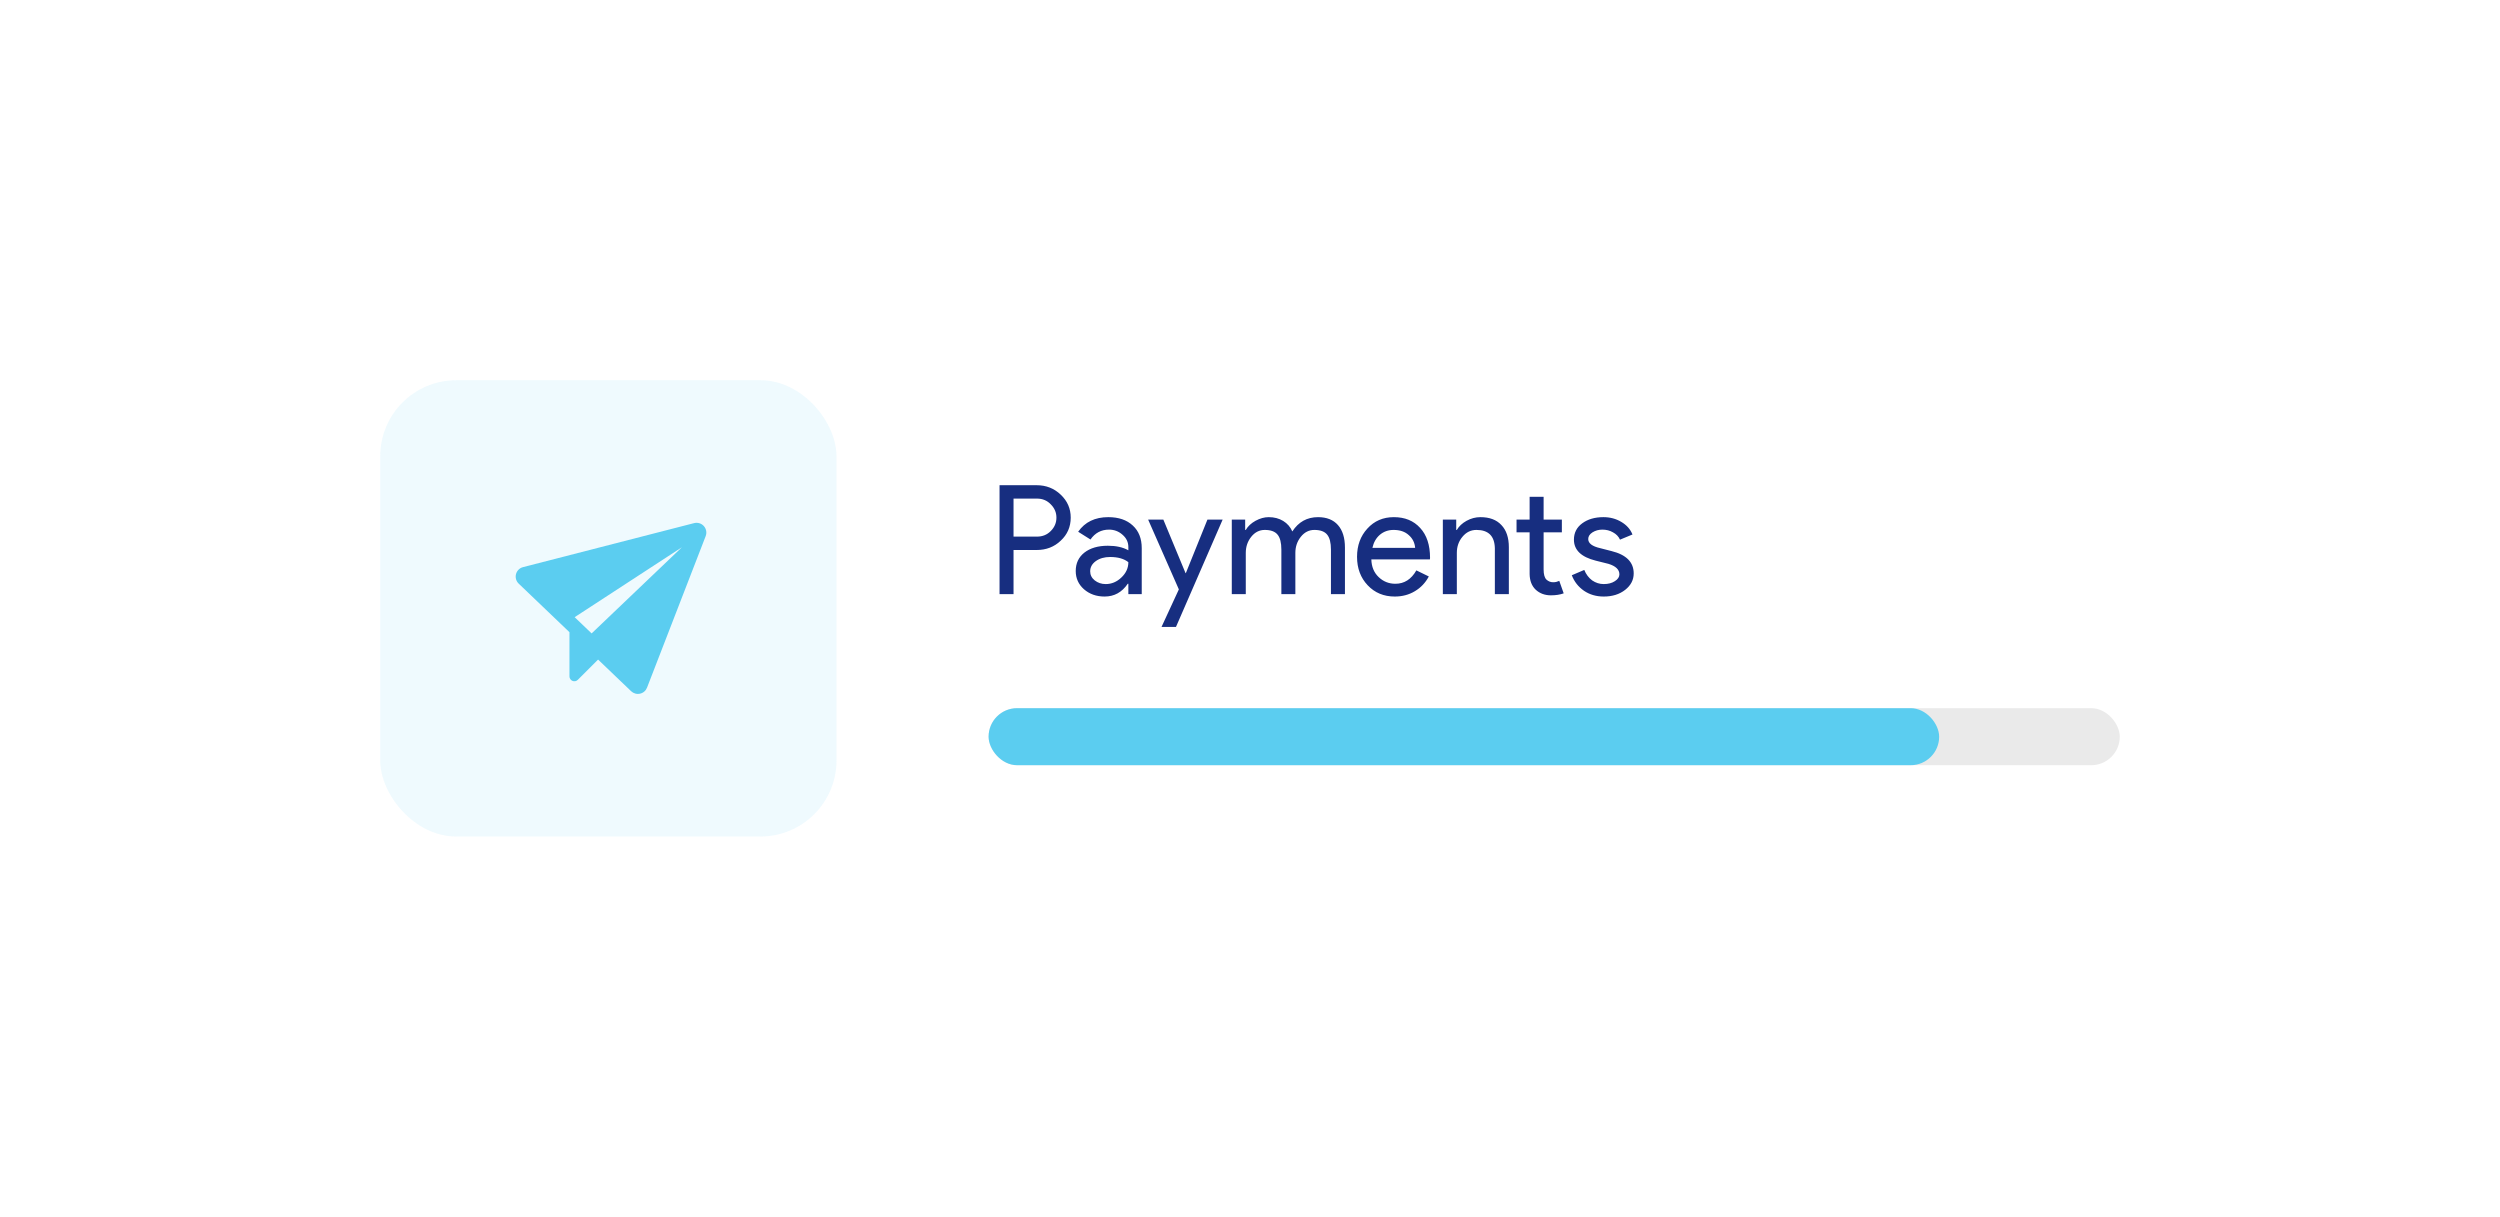 <svg width="263" height="128" viewBox="0 0 263 128" fill="none" xmlns="http://www.w3.org/2000/svg">
<g filter="url(#filter0_d_1_1281)">
<rect x="24" y="23" width="215" height="80" rx="16" fill="white" shape-rendering="crispEdges"/>
<rect x="40" y="39" width="48" height="48" rx="8" fill="#5BCDF0" fill-opacity="0.1"/>
<path d="M74.238 55.399L68.067 71.342C68.006 71.5 67.907 71.641 67.778 71.751C67.65 71.862 67.496 71.939 67.331 71.975C67.166 72.012 66.994 72.008 66.831 71.962C66.668 71.917 66.519 71.832 66.396 71.715L62.918 68.387L60.784 70.519C60.712 70.591 60.621 70.64 60.521 70.66C60.421 70.68 60.318 70.669 60.224 70.63C60.13 70.591 60.05 70.525 59.994 70.441C59.937 70.356 59.907 70.257 59.907 70.155V65.507L54.568 60.4C54.435 60.273 54.339 60.114 54.289 59.937C54.239 59.761 54.237 59.574 54.283 59.397C54.33 59.219 54.423 59.058 54.553 58.928C54.683 58.799 54.845 58.706 55.022 58.661L73.022 54.032C73.206 53.985 73.398 53.99 73.579 54.045C73.759 54.1 73.921 54.204 74.047 54.345C74.172 54.487 74.256 54.66 74.29 54.846C74.324 55.031 74.305 55.223 74.237 55.399H74.238ZM71.736 56.572L60.454 63.927L62.239 65.635L71.736 56.572Z" fill="#5BCDF0"/>
<path d="M106.624 56.86V61.5H105.152V50.044H109.056C110.048 50.044 110.891 50.375 111.584 51.036C112.288 51.697 112.64 52.503 112.64 53.452C112.64 54.423 112.288 55.233 111.584 55.884C110.901 56.535 110.059 56.86 109.056 56.86H106.624ZM106.624 51.452V55.452H109.088C109.675 55.452 110.16 55.255 110.544 54.86C110.939 54.465 111.136 53.996 111.136 53.452C111.136 52.919 110.939 52.455 110.544 52.06C110.16 51.655 109.675 51.452 109.088 51.452H106.624ZM114.687 59.1C114.687 59.484 114.847 59.804 115.167 60.06C115.497 60.316 115.881 60.444 116.319 60.444C116.937 60.444 117.487 60.215 117.967 59.756C118.457 59.297 118.703 58.759 118.703 58.14C118.244 57.777 117.604 57.596 116.783 57.596C116.185 57.596 115.684 57.74 115.279 58.028C114.884 58.316 114.687 58.673 114.687 59.1ZM116.591 53.404C117.679 53.404 118.537 53.697 119.167 54.284C119.796 54.86 120.111 55.655 120.111 56.668V61.5H118.703V60.412H118.639C118.031 61.308 117.22 61.756 116.207 61.756C115.343 61.756 114.617 61.5 114.031 60.988C113.455 60.476 113.167 59.836 113.167 59.068C113.167 58.257 113.471 57.612 114.079 57.132C114.697 56.652 115.519 56.412 116.543 56.412C117.417 56.412 118.137 56.572 118.703 56.892V56.556C118.703 56.044 118.5 55.612 118.095 55.26C117.689 54.897 117.215 54.716 116.671 54.716C115.849 54.716 115.199 55.063 114.719 55.756L113.423 54.94C114.137 53.916 115.193 53.404 116.591 53.404ZM128.623 53.66L123.711 64.956H122.191L124.015 61.004L120.783 53.66H122.383L124.719 59.292H124.751L127.023 53.66H128.623ZM131.056 61.5H129.584V53.66H130.992V54.748H131.056C131.28 54.364 131.621 54.044 132.08 53.788C132.549 53.532 133.013 53.404 133.472 53.404C134.048 53.404 134.554 53.537 134.992 53.804C135.429 54.071 135.749 54.439 135.952 54.908C136.602 53.905 137.504 53.404 138.656 53.404C139.562 53.404 140.261 53.681 140.752 54.236C141.242 54.791 141.488 55.58 141.488 56.604V61.5H140.016V56.828C140.016 56.092 139.882 55.564 139.616 55.244C139.349 54.913 138.901 54.748 138.272 54.748C137.706 54.748 137.232 54.988 136.848 55.468C136.464 55.948 136.272 56.513 136.272 57.164V61.5H134.8V56.828C134.8 56.092 134.666 55.564 134.4 55.244C134.133 54.913 133.685 54.748 133.056 54.748C132.49 54.748 132.016 54.988 131.632 55.468C131.248 55.948 131.056 56.513 131.056 57.164V61.5ZM146.729 61.756C145.577 61.756 144.627 61.361 143.881 60.572C143.134 59.783 142.761 58.785 142.761 57.58C142.761 56.385 143.123 55.393 143.849 54.604C144.574 53.804 145.502 53.404 146.633 53.404C147.795 53.404 148.718 53.783 149.401 54.54C150.094 55.287 150.441 56.337 150.441 57.692L150.425 57.852H144.265C144.286 58.62 144.542 59.239 145.033 59.708C145.523 60.177 146.11 60.412 146.793 60.412C147.731 60.412 148.467 59.943 149.001 59.004L150.312 59.644C149.961 60.305 149.47 60.823 148.841 61.196C148.222 61.569 147.518 61.756 146.729 61.756ZM144.377 56.636H148.873C148.83 56.092 148.606 55.644 148.201 55.292C147.806 54.929 147.273 54.748 146.601 54.748C146.046 54.748 145.566 54.919 145.161 55.26C144.766 55.601 144.505 56.06 144.377 56.636ZM151.787 53.66H153.195V54.748H153.259C153.483 54.364 153.824 54.044 154.283 53.788C154.752 53.532 155.237 53.404 155.739 53.404C156.699 53.404 157.435 53.681 157.947 54.236C158.469 54.78 158.731 55.559 158.731 56.572V61.5H157.259V56.668C157.227 55.388 156.581 54.748 155.323 54.748C154.736 54.748 154.245 54.988 153.851 55.468C153.456 55.937 153.259 56.503 153.259 57.164V61.5H151.787V53.66ZM163.156 61.628C162.516 61.628 161.983 61.431 161.556 61.036C161.14 60.641 160.927 60.092 160.916 59.388V55.004H159.54V53.66H160.916V51.26H162.388V53.66H164.308V55.004H162.388V58.908C162.388 59.431 162.49 59.788 162.692 59.98C162.895 60.161 163.124 60.252 163.38 60.252C163.498 60.252 163.61 60.241 163.716 60.22C163.834 60.188 163.94 60.151 164.036 60.108L164.5 61.42C164.116 61.559 163.668 61.628 163.156 61.628ZM171.865 59.324C171.865 60.007 171.566 60.583 170.969 61.052C170.371 61.521 169.619 61.756 168.713 61.756C167.923 61.756 167.23 61.553 166.633 61.148C166.035 60.732 165.609 60.188 165.353 59.516L166.665 58.956C166.857 59.425 167.134 59.793 167.497 60.06C167.87 60.316 168.275 60.444 168.713 60.444C169.182 60.444 169.571 60.343 169.881 60.14C170.201 59.937 170.361 59.697 170.361 59.42C170.361 58.919 169.977 58.551 169.209 58.316L167.865 57.98C166.339 57.596 165.577 56.86 165.577 55.772C165.577 55.057 165.865 54.487 166.441 54.06C167.027 53.623 167.774 53.404 168.681 53.404C169.374 53.404 169.998 53.569 170.553 53.9C171.118 54.231 171.513 54.673 171.737 55.228L170.425 55.772C170.275 55.441 170.03 55.185 169.689 55.004C169.358 54.812 168.985 54.716 168.569 54.716C168.185 54.716 167.838 54.812 167.529 55.004C167.23 55.196 167.081 55.431 167.081 55.708C167.081 56.156 167.502 56.476 168.345 56.668L169.529 56.972C171.086 57.356 171.865 58.14 171.865 59.324Z" fill="#172E80"/>
<rect x="104" y="73.5" width="119" height="6" rx="3" fill="#EAEAEA"/>
<rect x="104" y="73.5" width="100" height="6" rx="3" fill="#5BCDF0"/>
</g>
<defs>
<filter id="filter0_d_1_1281" x="0" y="0" width="263" height="128" filterUnits="userSpaceOnUse" color-interpolation-filters="sRGB">
<feFlood flood-opacity="0" result="BackgroundImageFix"/>
<feColorMatrix in="SourceAlpha" type="matrix" values="0 0 0 0 0 0 0 0 0 0 0 0 0 0 0 0 0 0 127 0" result="hardAlpha"/>
<feOffset dy="1"/>
<feGaussianBlur stdDeviation="12"/>
<feComposite in2="hardAlpha" operator="out"/>
<feColorMatrix type="matrix" values="0 0 0 0 0.357 0 0 0 0 0.804 0 0 0 0 0.941 0 0 0 0.15 0"/>
<feBlend mode="normal" in2="BackgroundImageFix" result="effect1_dropShadow_1_1281"/>
<feBlend mode="normal" in="SourceGraphic" in2="effect1_dropShadow_1_1281" result="shape"/>
</filter>
</defs>
</svg>

